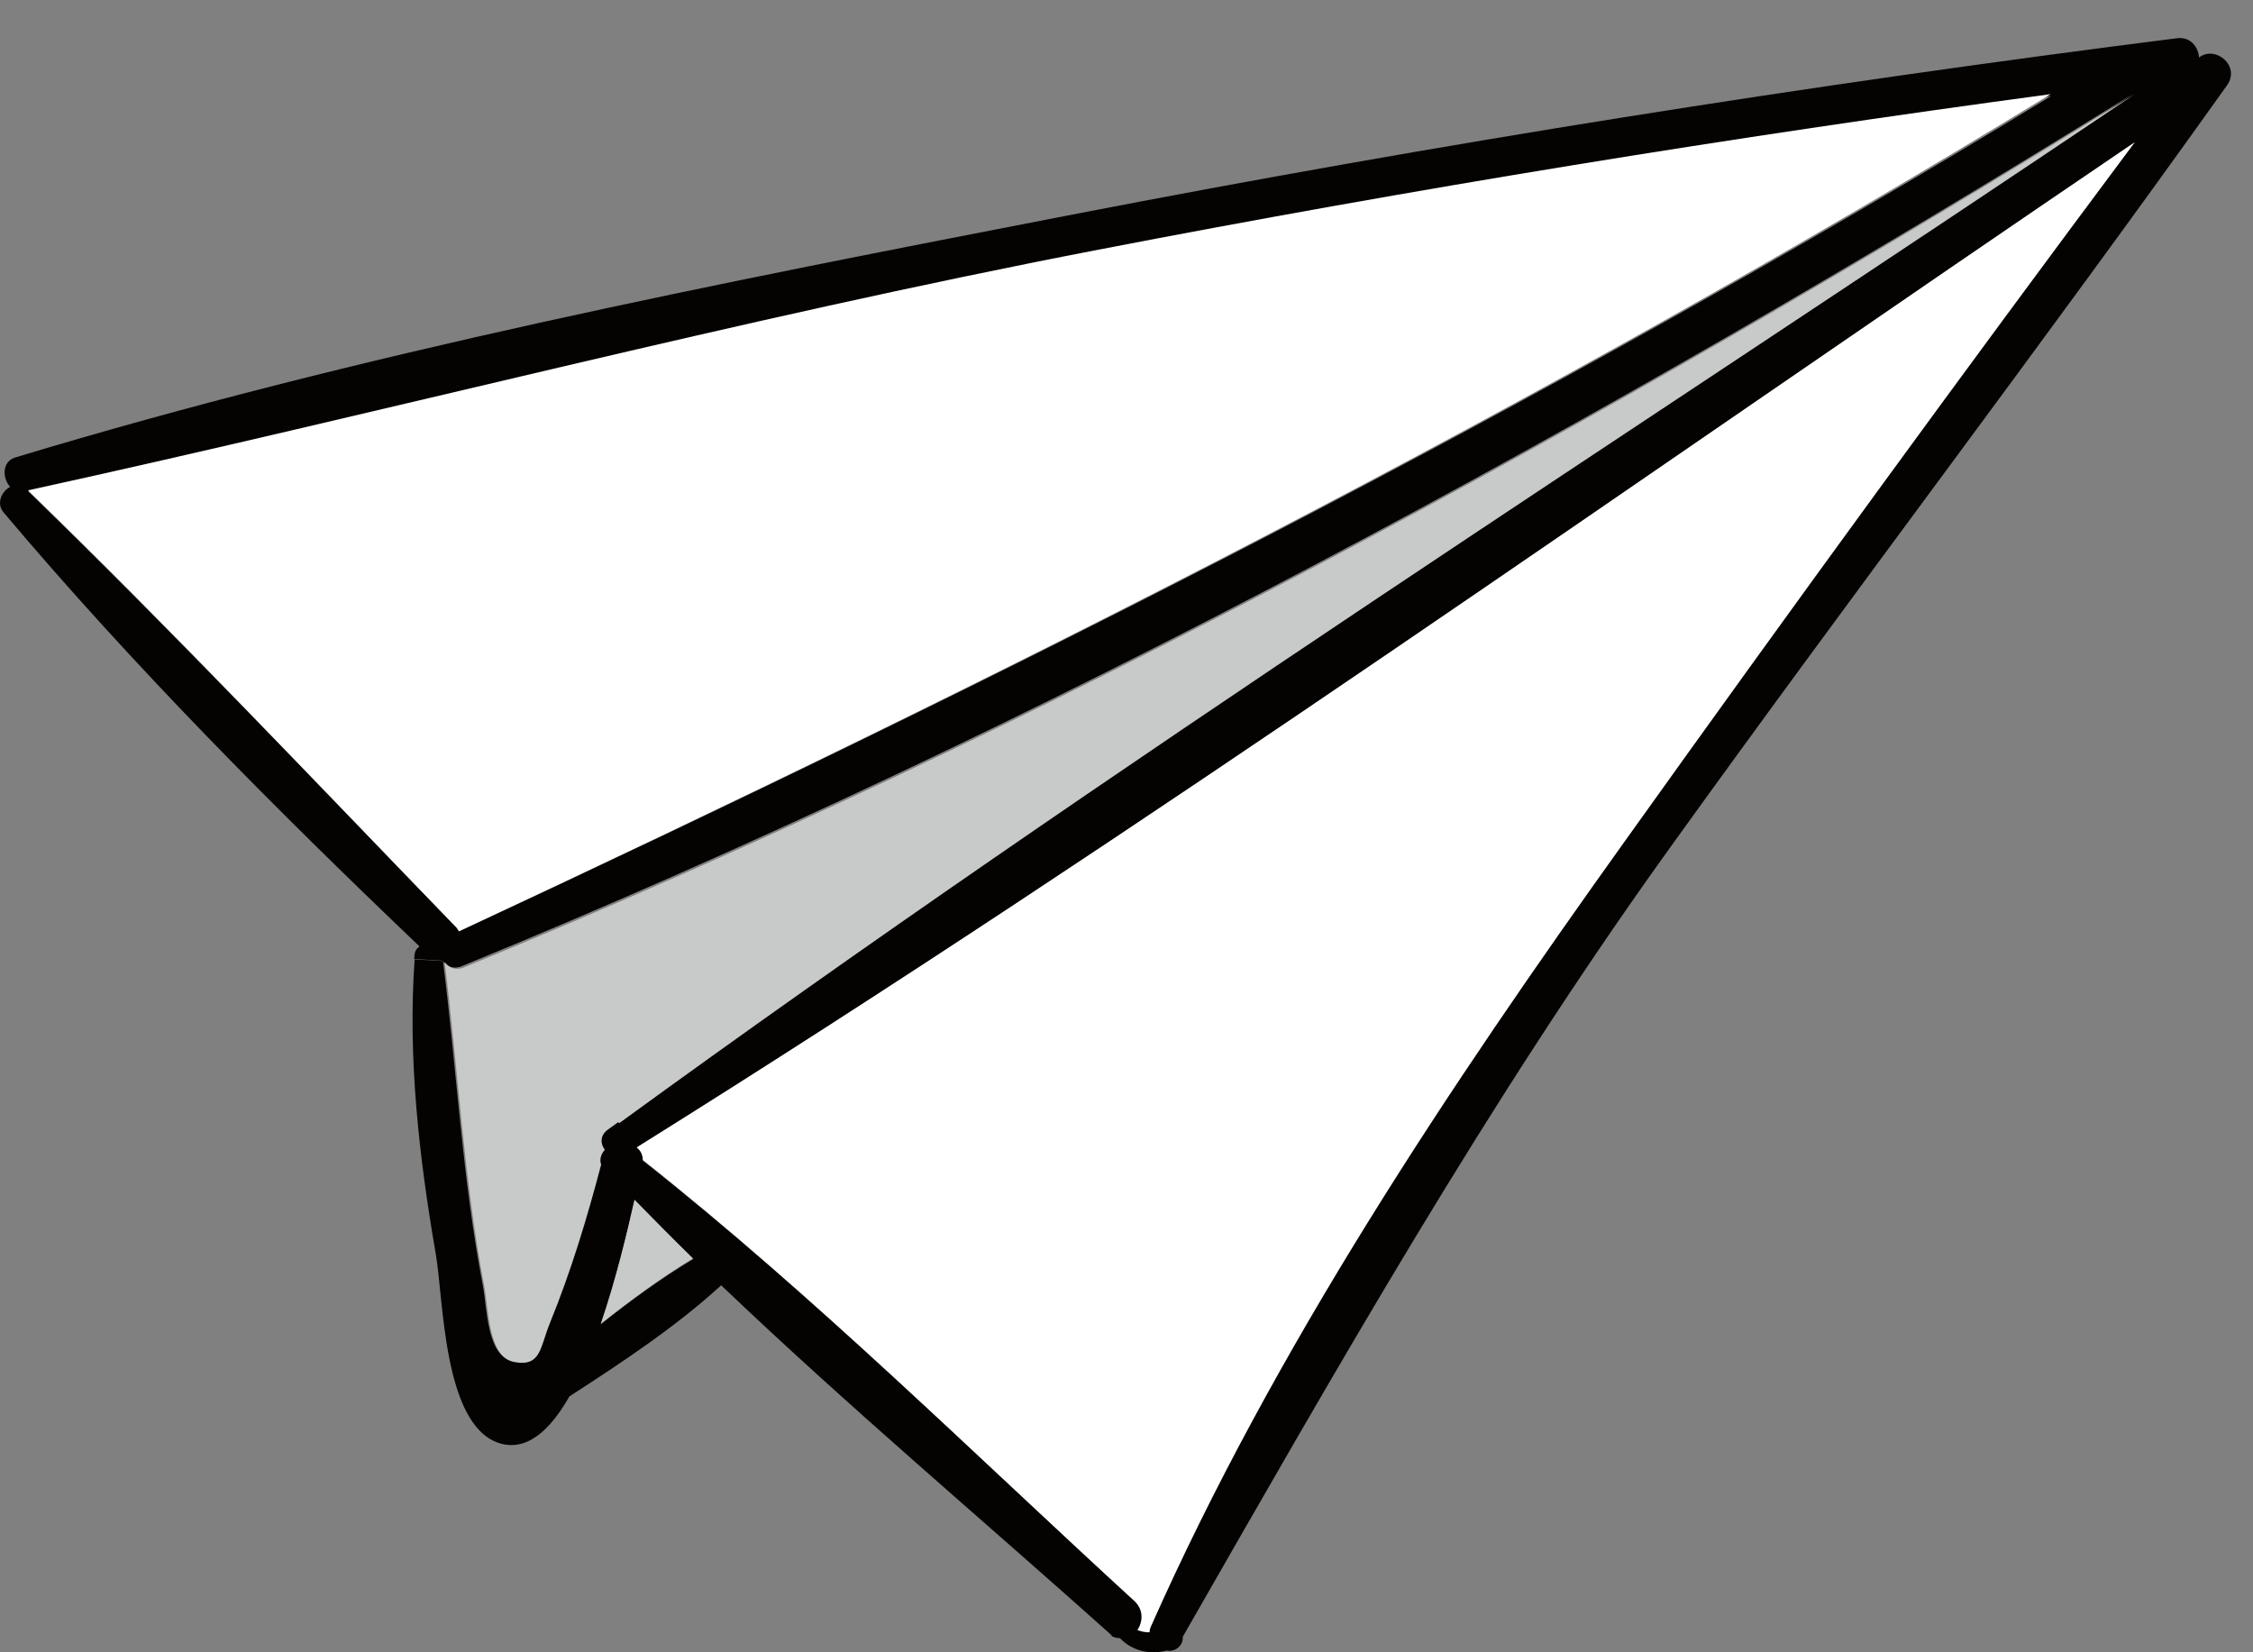 <?xml version="1.0" encoding="UTF-8"?>
<svg width="45px" height="33px" viewBox="0 0 45 33" version="1.1" xmlns="http://www.w3.org/2000/svg" xmlns:xlink="http://www.w3.org/1999/xlink">
    <rect x="0" y="0" width="45" height="33" fill="#808080" stroke="none"/>
    <title>paper-plane</title>
    <g id="Mockup" stroke="none" stroke-width="1" fill="none" fill-rule="evenodd">
        <g id="Home-Screen---Desktop" transform="translate(-332, -275)" fill-rule="nonzero">
            <g id="Flying-Paper-Plane" transform="translate(276.732, 275)">
                <g id="paper-plane" transform="translate(77.768, 16.5) scale(1, -1) translate(-77.768, -16.5) translate(55.268, 0)">
                    <path d="M40.967,31.081 C34.588,30.225 28.235,29.195 21.912,27.975 C14.74,26.595 7.695,24.742 0.564,23.186 C3.482,20.359 6.289,17.392 9.115,14.479 C9.143,14.452 9.154,14.423 9.169,14.398 C20.057,19.464 30.716,24.821 40.967,31.081 L40.967,31.081 Z M43.922,31.852 C44.248,32.104 44.757,31.683 44.481,31.296 C40.818,26.154 36.987,21.127 33.304,15.998 C29.691,10.963 26.698,5.671 23.623,0.309 C23.64,0.138 23.471,-0.002 23.303,0.035 C22.958,-0.057 22.605,0.035 22.368,0.283 C22.31,0.282 22.246,0.296 22.187,0.334 L22.671,0.458 C22.757,0.42 22.849,0.398 22.942,0.397 C22.944,0.436 22.95,0.475 22.971,0.517 C25.439,6.073 28.915,11.277 32.443,16.205 C35.784,20.88 39.174,25.534 42.613,30.141 C32.688,23.41 22.874,16.425 12.705,10.076 L12.329,10.598 C22.179,17.762 32.501,24.334 42.609,31.129 C31.955,24.533 20.82,18.454 9.216,13.701 C9.048,13.635 8.914,13.704 8.837,13.813 L8.272,13.847 C8.273,13.87 8.277,13.89 8.278,13.913 C8.281,13.999 8.323,14.059 8.379,14.098 C5.495,16.848 2.636,19.723 0.068,22.77 C-0.077,22.946 0.031,23.186 0.203,23.276 C0.043,23.45 0.038,23.782 0.304,23.863 C7.192,25.948 14.365,27.348 21.427,28.716 C28.733,30.132 36.09,31.3 43.476,32.236 C43.749,32.272 43.906,32.067 43.922,31.852" id="path60" fill="#050301"></path>
                    <path d="M21.907,28.007 C28.229,29.229 34.582,30.262 40.96,31.12 C30.71,24.846 20.051,19.477 9.165,14.4 C9.15,14.425 9.138,14.454 9.111,14.481 C6.285,17.401 3.478,20.374 0.56,23.207 C7.691,24.767 14.736,26.624 21.907,28.007" id="path62" fill="#FFFFFF"></path>
                    <path d="M42.64,30.16 C39.2,25.55 35.808,20.894 32.466,16.217 C28.937,11.286 25.459,6.079 22.99,0.52 C22.969,0.478 22.963,0.439 22.961,0.4 C22.868,0.402 22.776,0.423 22.69,0.461 C22.801,0.624 22.817,0.866 22.634,1.037 C19.423,3.985 16.257,7.126 12.833,9.838 C12.833,9.946 12.79,10.029 12.72,10.085 C22.893,16.437 32.712,23.426 42.64,30.16" id="path64" fill="#FFFFFF"></path>
                    <path d="M42.64,31.12 C32.535,24.318 22.217,17.74 12.371,10.57 C12.3,10.521 12.235,10.469 12.165,10.42 C12.004,10.304 12.013,10.135 12.103,10.017 C12.029,9.937 11.992,9.827 12.03,9.72 C11.749,8.647 11.43,7.592 11.011,6.561 C10.815,6.08 10.838,5.677 10.306,5.775 C9.744,5.874 9.763,6.84 9.672,7.31 C9.262,9.458 9.153,11.627 8.88,13.788 C8.958,13.679 9.091,13.61 9.259,13.676 C20.859,18.433 31.99,24.518 42.64,31.12" id="path66" fill="#C8CACA"></path>
                    <path d="M13.848,7.856 C13.451,8.24 13.062,8.632 12.676,9.025 C12.527,8.369 12.302,7.433 12,6.554 C12.597,7.027 13.214,7.475 13.848,7.856 Z M22.661,1.02 C22.844,0.849 22.829,0.607 22.717,0.444 L22.231,0.32 C22.214,0.333 22.192,0.349 22.174,0.366 C19.6,2.669 16.919,4.93 14.404,7.33 C13.505,6.505 12.421,5.788 11.373,5.111 C10.978,4.416 10.501,3.992 9.946,4.186 C8.853,4.573 8.86,7.044 8.706,7.942 C8.372,9.876 8.141,11.876 8.282,13.84 L8.848,13.806 C9.122,11.646 9.231,9.478 9.643,7.331 C9.734,6.861 9.715,5.896 10.279,5.796 C10.811,5.699 10.788,6.101 10.986,6.582 C11.406,7.612 11.725,8.667 12.007,9.74 C11.969,9.846 12.007,9.956 12.081,10.036 C11.99,10.155 11.981,10.323 12.142,10.44 C12.213,10.488 12.278,10.54 12.349,10.589 L12.726,10.068 C12.796,10.012 12.839,9.929 12.839,9.821 C16.271,7.109 19.443,3.968 22.661,1.02" id="path68" fill="#050301"></path>
                    <path d="M12.673,9.04 C13.057,8.646 13.445,8.252 13.84,7.867 C13.209,7.485 12.595,7.035 12,6.56 C12.301,7.442 12.525,8.382 12.673,9.04" id="path70" fill="#C8CACA"></path>
                </g>
            </g>
        </g>
    </g>
</svg>